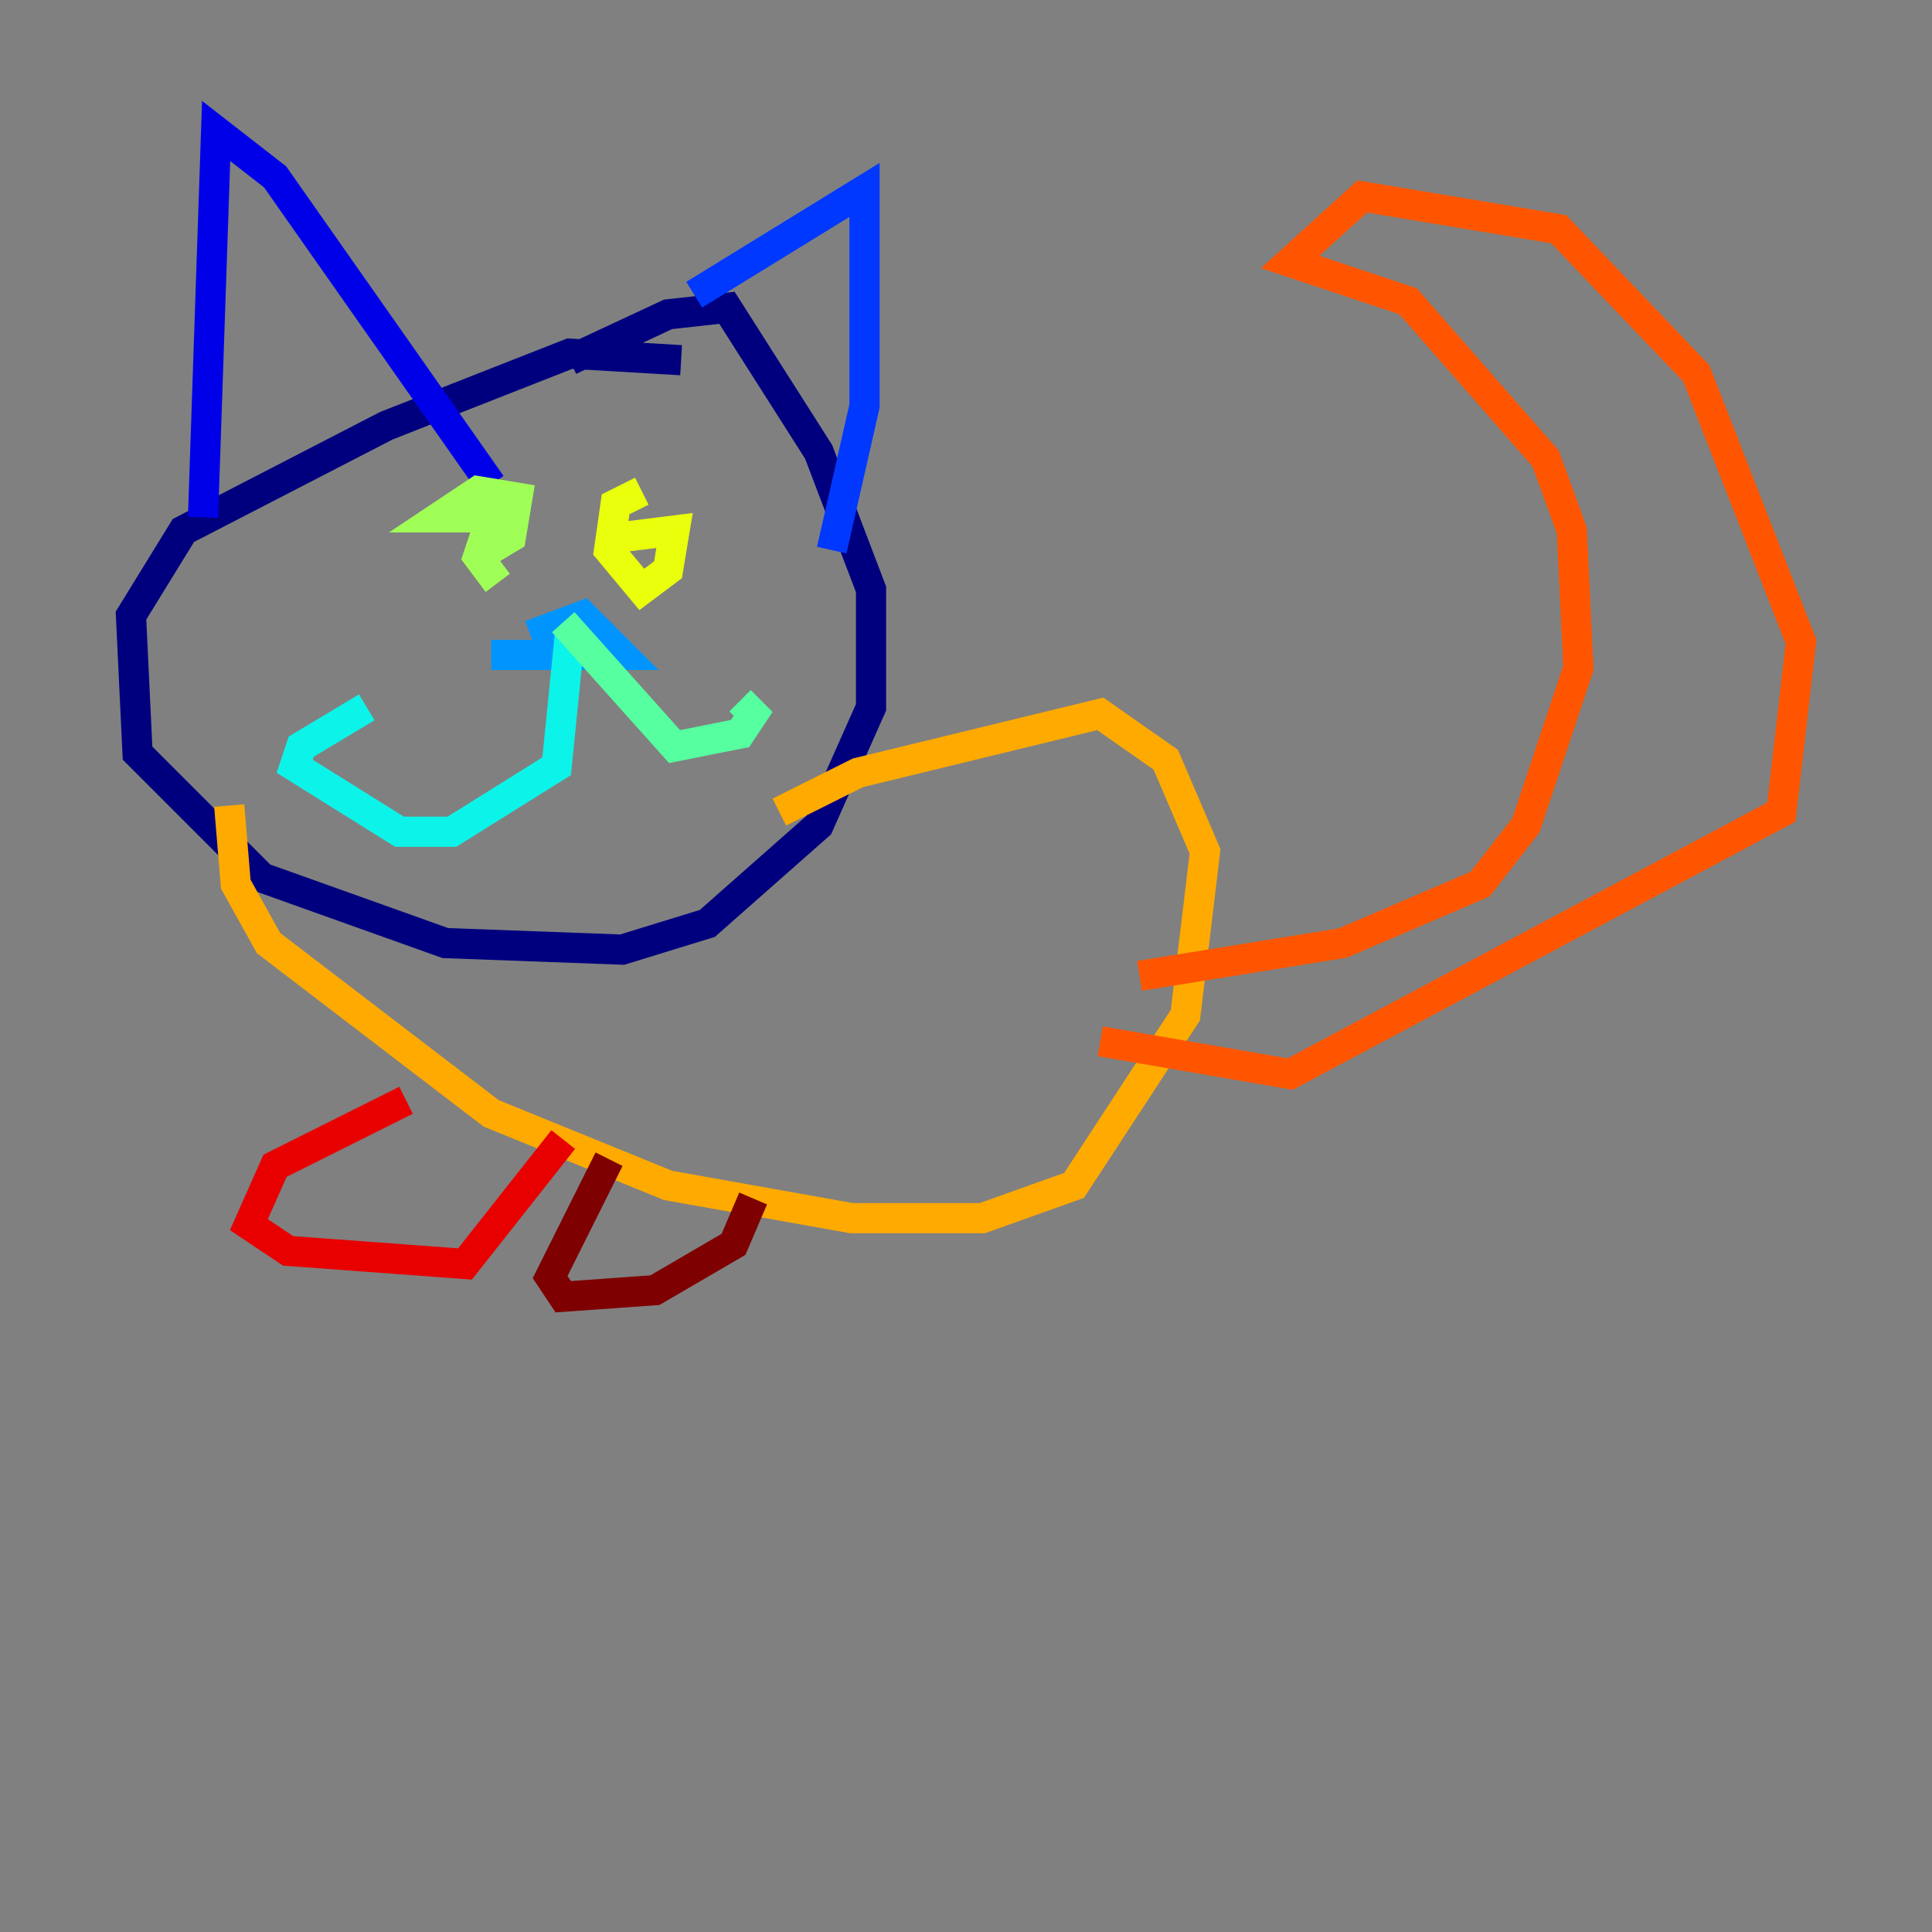 <?xml version="1.0" encoding="utf-8" ?>
<svg baseProfile="tiny" height="128" version="1.2" viewBox="0,0,128,128" width="128" xmlns="http://www.w3.org/2000/svg" xmlns:ev="http://www.w3.org/2001/xml-events" xmlns:xlink="http://www.w3.org/1999/xlink"><rect x="0" y="0" width="128" height="128" fill="#808080" stroke="none"/><defs /><polyline fill="none" points="45.125,23.864 37.749,23.43 25.6,28.203 12.149,35.146 8.678,40.786 9.112,49.898 17.356,58.142 29.505,62.481 41.22,62.915 46.861,61.18 54.237,54.671 57.709,46.861 57.709,39.051 54.237,29.939 48.163,20.393 44.258,20.827 37.749,23.864" stroke="#00007f" stroke-width="2" /><polyline fill="none" points="13.451,34.278 14.319,8.678 18.224,11.715 32.542,32.108" stroke="#0000e8" stroke-width="2" /><polyline fill="none" points="45.993,19.525 57.275,12.583 57.275,26.902 55.105,36.447" stroke="#0038ff" stroke-width="2" /><polyline fill="none" points="32.542,43.39 41.22,43.39 38.617,40.786 35.146,42.088" stroke="#0094ff" stroke-width="2" /><polyline fill="none" points="37.749,42.088 36.881,50.766 29.939,55.105 26.468,55.105 19.525,50.766 19.959,49.464 24.298,46.861" stroke="#0cf4ea" stroke-width="2" /><polyline fill="none" points="37.315,41.22 44.691,49.464 49.031,48.597 49.898,47.295 49.031,46.427" stroke="#56ffa0" stroke-width="2" /><polyline fill="none" points="31.675,36.881 33.844,35.58 34.278,32.976 31.675,32.542 29.071,34.278 32.542,34.278 31.675,36.881 32.976,38.617" stroke="#a0ff56" stroke-width="2" /><polyline fill="none" points="42.522,32.542 40.786,33.41 40.352,36.447 42.522,39.051 44.258,37.749 44.691,35.146 41.22,35.58" stroke="#eaff0c" stroke-width="2" /><polyline fill="none" points="15.186,53.37 15.62,58.576 17.79,62.481 32.542,73.763 44.258,78.536 56.407,80.705 65.085,80.705 71.159,78.536 78.536,67.254 79.837,56.407 77.234,50.332 72.895,47.295 56.841,51.2 51.634,53.803" stroke="#ffaa00" stroke-width="2" /><polyline fill="none" points="72.895,68.99 85.478,71.159 118.02,53.803 119.322,42.522 112.38,24.732 103.268,15.186 90.251,13.017 85.478,17.356 93.288,19.959 102.4,30.373 104.136,35.146 104.57,44.258 101.098,54.671 98.061,58.576 88.949,62.481 75.498,64.651" stroke="#ff5500" stroke-width="2" /><polyline fill="none" points="26.902,72.895 18.224,77.234 16.488,81.139 19.091,82.875 30.807,83.742 37.315,75.498" stroke="#e80000" stroke-width="2" /><polyline fill="none" points="40.352,76.8 36.447,84.61 37.315,85.912 43.39,85.478 48.597,82.441 49.898,79.403" stroke="#7f0000" stroke-width="2" /></svg>